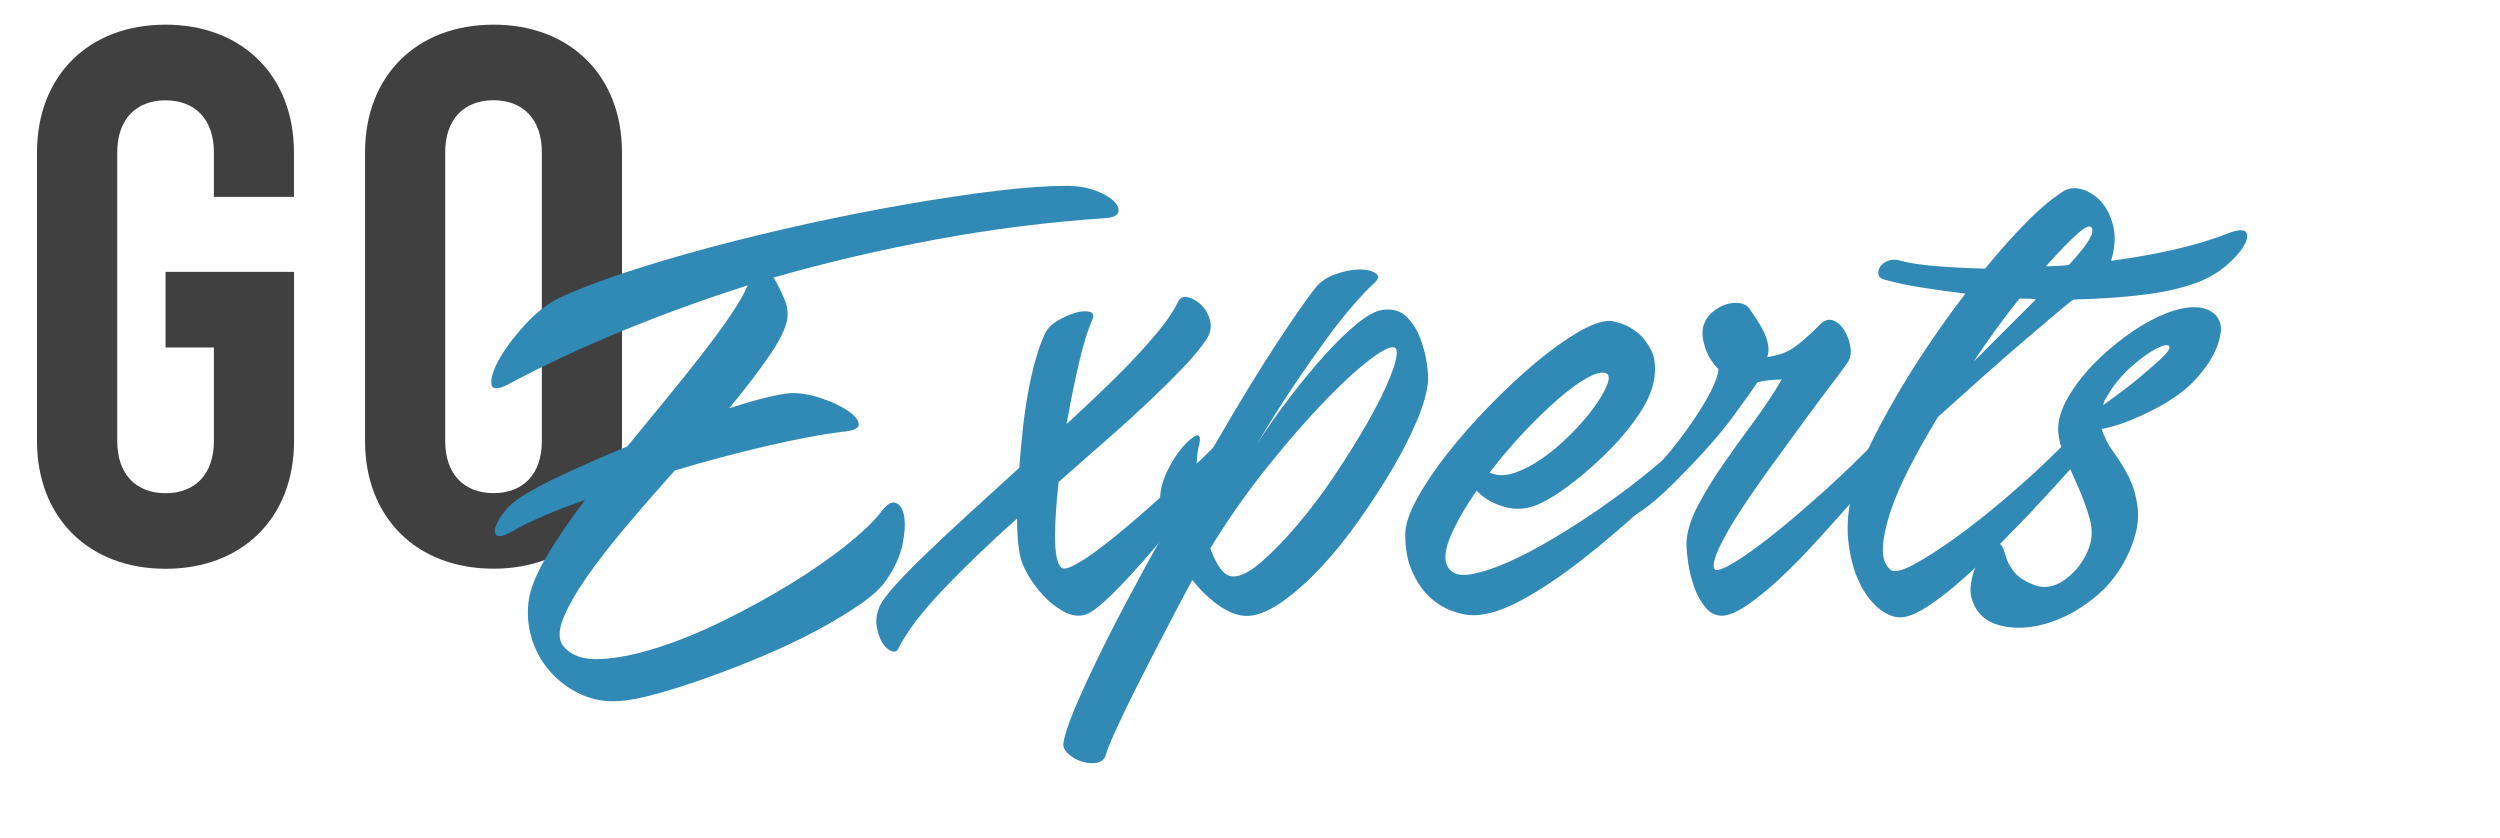 <?xml version="1.0" encoding="utf-8"?>
<!-- Generator: Adobe Illustrator 23.0.3, SVG Export Plug-In . SVG Version: 6.00 Build 0)  -->
<svg version="1.1" id="Layer_1" xmlns="http://www.w3.org/2000/svg" xmlns:xlink="http://www.w3.org/1999/xlink" x="0px" y="0px"
	 viewBox="0 0 251.41 84.25" style="enable-background:new 0 0 251.41 84.25;" xml:space="preserve">
<style type="text/css">
	.st0{fill:#3F403F;}
	.st1{fill:#3189B5;}
</style>
<g>
	<path class="st0" d="M21.51,19.81v-4.48c0-3.34-1.9-5.24-4.86-5.24c-2.96,0-4.86,1.9-4.86,5.24v29.03c0,3.34,1.9,5.24,4.86,5.24
		c2.96,0,4.86-1.9,4.86-5.24v-9.42h-4.86v-7.6h12.92v17.02c0,7.68-5.17,12.84-12.92,12.84S3.72,52.03,3.72,44.36V15.32
		c0-7.68,5.17-12.84,12.92-12.84s12.92,5.17,12.92,12.84v4.48H21.51z"/>
	<path class="st0" d="M36.71,44.36V15.32c0-7.68,5.17-12.84,12.92-12.84s12.92,5.17,12.92,12.84v29.03
		c0,7.68-5.17,12.84-12.92,12.84S36.71,52.03,36.71,44.36z M54.49,44.36V15.32c0-3.34-1.9-5.24-4.86-5.24
		c-2.96,0-4.86,1.9-4.86,5.24v29.03c0,3.34,1.9,5.24,4.86,5.24C52.59,49.6,54.49,47.7,54.49,44.36z"/>
</g>
<g>
	<path class="st1" d="M79.17,32.05c-0.14,0.96-0.76,2.22-1.84,3.78c-1.08,1.56-2.41,3.3-4,5.22c1.34-0.43,2.54-0.78,3.6-1.04
		c1.06-0.26,1.9-0.42,2.52-0.47c0.91-0.05,1.92,0.11,3.02,0.47c1.1,0.36,2.02,0.78,2.74,1.26c0.72,0.48,1.1,0.94,1.15,1.37
		c0.05,0.43-0.53,0.7-1.73,0.79c-1.97,0.24-4.45,0.71-7.45,1.4c-3,0.7-6.11,1.52-9.32,2.48c-1.68,1.87-3.3,3.73-4.86,5.58
		c-1.56,1.85-2.89,3.56-4,5.15c-1.1,1.58-1.9,2.99-2.38,4.21c-0.48,1.22-0.46,2.15,0.07,2.77c0.77,0.91,1.98,1.33,3.64,1.26
		c1.66-0.07,3.55-0.44,5.69-1.12c2.14-0.67,4.38-1.58,6.73-2.74c2.35-1.15,4.58-2.38,6.7-3.67c2.11-1.3,4-2.6,5.65-3.92
		c1.66-1.32,2.84-2.46,3.56-3.42c0.53-0.72,1.01-1,1.44-0.83c0.43,0.17,0.71,0.62,0.83,1.37c0.12,0.75,0.06,1.69-0.18,2.84
		c-0.24,1.15-0.79,2.35-1.66,3.6c-0.48,0.72-1.34,1.51-2.59,2.38c-1.25,0.86-2.7,1.74-4.36,2.63c-1.66,0.89-3.46,1.74-5.4,2.56
		c-1.94,0.82-3.83,1.55-5.65,2.2c-1.82,0.65-3.52,1.19-5.08,1.62c-1.56,0.43-2.82,0.67-3.78,0.72c-1.34,0.1-2.62-0.13-3.82-0.68
		c-1.2-0.55-2.23-1.32-3.1-2.3c-0.86-0.98-1.49-2.12-1.87-3.42c-0.38-1.3-0.46-2.64-0.22-4.03c0.24-1.2,0.86-2.64,1.87-4.32
		c1.01-1.68,2.26-3.5,3.74-5.47c-1.54,0.53-2.94,1.07-4.21,1.62c-1.27,0.55-2.32,1.07-3.13,1.55c-0.77,0.43-1.27,0.56-1.51,0.4
		c-0.24-0.17-0.29-0.47-0.14-0.9c0.14-0.43,0.44-0.94,0.9-1.51c0.46-0.58,1-1.05,1.62-1.44c1.01-0.67,2.47-1.45,4.39-2.34
		c1.92-0.89,4.03-1.81,6.34-2.77c1.3-1.58,2.59-3.17,3.89-4.75s2.5-3.08,3.6-4.5c1.1-1.42,2.06-2.72,2.88-3.92
		c0.82-1.2,1.39-2.21,1.73-3.02c-4.37,1.39-8.57,2.92-12.6,4.57c-4.03,1.66-7.85,3.44-11.45,5.36c-1.1,0.58-1.68,0.55-1.73-0.07
		c-0.05-0.62,0.24-1.48,0.86-2.56c0.62-1.08,1.48-2.21,2.56-3.38c1.08-1.18,2.2-2.05,3.35-2.63c1.73-0.82,3.94-1.67,6.62-2.56
		c2.69-0.89,5.6-1.75,8.75-2.59c3.14-0.84,6.42-1.63,9.83-2.38c3.41-0.74,6.71-1.39,9.9-1.94c3.19-0.55,6.17-1,8.93-1.33
		c2.76-0.34,5.1-0.5,7.02-0.5c1.1,0,2.08,0.16,2.92,0.47c0.84,0.31,1.46,0.67,1.87,1.08c0.41,0.41,0.55,0.78,0.43,1.12
		c-0.12,0.34-0.56,0.53-1.33,0.58c-5.66,0.38-11.29,1.09-16.88,2.12c-5.59,1.03-11.08,2.32-16.45,3.85
		c0.38,0.62,0.73,1.31,1.04,2.05C79.16,30.67,79.27,31.38,79.17,32.05z"/>
	<path class="st1" d="M118.48,30.32c0.19-0.38,0.51-0.53,0.97-0.43c0.46,0.1,0.9,0.35,1.33,0.76c0.43,0.41,0.73,0.92,0.9,1.55
		c0.17,0.62,0.06,1.25-0.32,1.87c-0.53,0.82-1.3,1.75-2.3,2.81c-1.01,1.06-2.17,2.21-3.49,3.46c-1.32,1.25-2.76,2.56-4.32,3.92
		c-1.56,1.37-3.16,2.77-4.79,4.21c-0.24,2.11-0.36,3.96-0.36,5.54s0.19,2.59,0.58,3.02c0.19,0.24,0.64,0.18,1.33-0.18
		c0.7-0.36,1.52-0.9,2.48-1.62c0.96-0.72,2-1.56,3.13-2.52c1.13-0.96,2.22-1.92,3.28-2.88c1.05-0.96,2.03-1.86,2.92-2.7
		c0.89-0.84,1.57-1.5,2.05-1.98c0.72-0.72,1.4-1.25,2.05-1.58c0.65-0.33,1.16-0.5,1.55-0.5c0.38,0,0.55,0.18,0.5,0.54
		s-0.41,0.88-1.08,1.55c-1.39,1.39-2.88,3.01-4.46,4.86c-1.58,1.85-3.11,3.64-4.57,5.36c-1.46,1.73-2.82,3.2-4.07,4.43
		c-1.25,1.22-2.18,1.91-2.81,2.05c-0.67,0.14-1.37,0.01-2.09-0.4c-0.72-0.41-1.38-0.94-1.98-1.58c-0.6-0.65-1.13-1.37-1.58-2.16
		c-0.46-0.79-0.73-1.55-0.83-2.27c-0.14-0.86-0.22-1.97-0.22-3.31c-2.74,2.45-5.2,4.81-7.38,7.09c-2.18,2.28-3.71,4.28-4.57,6.01
		c-0.14,0.29-0.38,0.36-0.72,0.22c-0.34-0.14-0.64-0.43-0.9-0.86c-0.26-0.43-0.44-0.96-0.54-1.58c-0.1-0.62-0.02-1.25,0.22-1.87
		c0.19-0.53,0.72-1.27,1.58-2.23c0.86-0.96,1.94-2.06,3.24-3.31c1.3-1.25,2.75-2.6,4.36-4.07c1.61-1.46,3.25-2.96,4.93-4.5
		c0.1-1.3,0.22-2.59,0.36-3.89c0.14-1.3,0.32-2.54,0.54-3.74c0.22-1.2,0.47-2.3,0.76-3.31c0.29-1.01,0.6-1.87,0.94-2.59
		c0.24-0.48,0.66-0.9,1.26-1.26c0.6-0.36,1.19-0.62,1.76-0.79c0.58-0.17,1.05-0.2,1.44-0.11c0.38,0.1,0.48,0.36,0.29,0.79
		c-0.48,1.1-0.94,2.59-1.37,4.46c-0.43,1.87-0.84,3.89-1.22,6.05c1.3-1.2,2.56-2.39,3.78-3.56c1.22-1.18,2.33-2.29,3.31-3.35
		c0.98-1.06,1.84-2.04,2.56-2.95C117.62,31.86,118.15,31.04,118.48,30.32z"/>
	<path class="st1" d="M138.07,28.59c-0.48,0.43-1.14,1.13-1.98,2.09c-0.84,0.96-1.78,2.15-2.81,3.56c-1.03,1.42-2.14,3-3.31,4.75
		c-1.18,1.75-2.36,3.64-3.56,5.65c1.05-1.63,2.18-3.23,3.38-4.79c1.2-1.56,2.36-2.96,3.49-4.21c1.13-1.25,2.2-2.28,3.2-3.1
		c1.01-0.82,1.85-1.27,2.52-1.37c1.01-0.14,1.81,0.07,2.41,0.65c0.6,0.58,1.07,1.3,1.4,2.16c0.33,0.86,0.56,1.73,0.68,2.59
		c0.12,0.86,0.16,1.49,0.11,1.87c-0.1,1.06-0.47,2.35-1.12,3.89c-0.65,1.54-1.48,3.16-2.48,4.86c-1.01,1.7-2.12,3.42-3.35,5.15
		c-1.22,1.73-2.48,3.29-3.78,4.68c-1.3,1.39-2.57,2.53-3.82,3.42c-1.25,0.89-2.35,1.38-3.31,1.48c-0.91,0.1-1.88-0.19-2.92-0.86
		c-1.03-0.67-2-1.58-2.92-2.74c-1.1,2.06-2.15,4.04-3.13,5.94c-0.98,1.9-1.86,3.61-2.63,5.15c-0.77,1.54-1.42,2.88-1.94,4.03
		c-0.53,1.15-0.86,1.99-1.01,2.52c-0.14,0.43-0.46,0.68-0.94,0.76c-0.48,0.07-0.97,0.02-1.48-0.14s-0.95-0.42-1.33-0.76
		c-0.38-0.34-0.55-0.7-0.5-1.08c0.1-0.72,0.44-1.8,1.04-3.24c0.6-1.44,1.36-3.11,2.27-5c0.91-1.9,1.97-3.97,3.17-6.23
		c1.2-2.26,2.47-4.58,3.82-6.98c-0.33-1.01-0.53-2.02-0.58-3.02c0-0.91,0.23-1.85,0.68-2.81c0.46-0.96,0.96-1.76,1.51-2.41
		c0.55-0.65,1.02-1.05,1.4-1.22c0.38-0.17,0.5,0.11,0.36,0.83c-0.24,0.86-0.31,1.9-0.22,3.1c1.15-1.97,2.28-3.89,3.38-5.76
		c1.1-1.87,2.17-3.62,3.2-5.26c1.03-1.63,2-3.12,2.92-4.46c0.91-1.34,1.7-2.45,2.38-3.31c0.48-0.62,1.16-1.09,2.05-1.4
		c0.89-0.31,1.69-0.47,2.41-0.47c0.72,0,1.26,0.13,1.62,0.4C138.75,27.74,138.64,28.11,138.07,28.59z M124.03,57.97
		c0.77,0,1.72-0.49,2.84-1.48c1.13-0.98,2.33-2.22,3.6-3.71c1.27-1.49,2.52-3.14,3.74-4.97c1.22-1.82,2.32-3.58,3.28-5.26
		c0.96-1.68,1.72-3.19,2.27-4.54c0.55-1.34,0.78-2.28,0.68-2.81c-0.14-0.53-0.88-0.32-2.2,0.61c-1.32,0.94-2.92,2.36-4.79,4.28
		c-1.87,1.92-3.86,4.2-5.98,6.84c-2.11,2.64-4.03,5.38-5.76,8.21c0.29,0.82,0.62,1.49,1.01,2.02
		C123.11,57.71,123.55,57.97,124.03,57.97z"/>
	<path class="st1" d="M145.84,57.32c0.43,0.48,1.19,0.61,2.27,0.4c1.08-0.22,2.32-0.63,3.71-1.26c1.39-0.62,2.89-1.42,4.5-2.38
		c1.61-0.96,3.17-1.97,4.68-3.02c1.51-1.06,2.92-2.1,4.21-3.13c1.3-1.03,2.35-1.96,3.17-2.77c0.67-0.67,1.31-1.16,1.91-1.48
		c0.6-0.31,1.08-0.46,1.44-0.43c0.36,0.02,0.54,0.2,0.54,0.54c0,0.34-0.29,0.79-0.86,1.37c-1.87,1.87-3.88,3.79-6.01,5.76
		c-2.14,1.97-4.25,3.77-6.34,5.4s-4.08,2.96-5.98,4c-1.9,1.03-3.54,1.55-4.93,1.55c-0.67,0-1.42-0.16-2.23-0.47
		s-1.56-0.79-2.23-1.44c-0.67-0.65-1.24-1.49-1.69-2.52c-0.46-1.03-0.68-2.27-0.68-3.71c0-0.96,0.4-2.16,1.19-3.6
		c0.79-1.44,1.81-2.95,3.06-4.54c1.25-1.58,2.64-3.17,4.18-4.75s3.06-3.01,4.57-4.28c1.51-1.27,2.94-2.3,4.28-3.1
		c1.34-0.79,2.42-1.19,3.24-1.19c0.29,0,0.71,0.1,1.26,0.29c0.55,0.19,1.09,0.5,1.62,0.94c0.53,0.43,0.97,1.01,1.33,1.73
		c0.36,0.72,0.47,1.63,0.32,2.74c-0.14,1.1-0.62,2.28-1.44,3.53c-0.82,1.25-1.79,2.45-2.92,3.6c-1.13,1.15-2.28,2.2-3.46,3.13
		c-1.18,0.94-2.17,1.62-2.99,2.05c-1.39,0.82-2.72,1.07-4,0.76c-1.27-0.31-2.29-0.88-3.06-1.69c-1.25,1.78-2.16,3.4-2.74,4.86
		C145.19,55.65,145.22,56.7,145.84,57.32z M161.61,37.59c-0.38-0.24-1.02-0.12-1.91,0.36c-0.89,0.48-1.88,1.2-2.99,2.16
		c-1.1,0.96-2.27,2.09-3.49,3.38c-1.22,1.3-2.36,2.64-3.42,4.03c0.72,0.34,1.55,0.35,2.48,0.04c0.94-0.31,1.88-0.8,2.84-1.48
		c0.96-0.67,1.88-1.45,2.77-2.34c0.89-0.89,1.66-1.76,2.3-2.63c0.65-0.86,1.1-1.62,1.37-2.27
		C161.84,38.21,161.85,37.79,161.61,37.59z"/>
	<path class="st1" d="M187.89,45.15c0.53-0.53,1.1-0.95,1.73-1.26c0.62-0.31,1.13-0.47,1.51-0.47c0.38,0,0.6,0.13,0.65,0.4
		c0.05,0.26-0.24,0.71-0.86,1.33c-0.43,0.43-1.07,1.14-1.91,2.12c-0.84,0.98-1.8,2.09-2.88,3.31c-1.08,1.22-2.23,2.51-3.46,3.85
		s-2.42,2.57-3.6,3.67c-1.18,1.1-2.29,2.02-3.35,2.74c-1.06,0.72-1.92,1.08-2.59,1.08c-0.62,0-1.16-0.28-1.62-0.83
		c-0.46-0.55-0.83-1.22-1.12-2.02s-0.49-1.59-0.61-2.41c-0.12-0.82-0.18-1.51-0.18-2.09c0.05-1.1,0.42-2.33,1.12-3.67
		c0.7-1.34,1.54-2.72,2.52-4.14c0.98-1.42,2.02-2.86,3.1-4.32c1.08-1.46,2.03-2.89,2.84-4.28c-1.15,0.05-1.87,0.12-2.16,0.22
		l-0.29,0.07c-0.24,0.38-1.03,1.5-2.38,3.35c-1.34,1.85-3.34,4.09-5.98,6.73c-1.34,1.34-2.5,2.33-3.46,2.95
		c-0.96,0.62-1.69,1.01-2.2,1.15c-0.5,0.14-0.78,0.08-0.83-0.18c-0.05-0.26,0.17-0.64,0.65-1.12c3.26-3.26,5.77-6.17,7.52-8.71
		c1.75-2.54,2.67-4.37,2.77-5.47c-0.24-0.24-0.48-0.54-0.72-0.9c-0.24-0.36-0.43-0.74-0.58-1.15c-0.14-0.41-0.24-0.82-0.29-1.22
		c-0.05-0.41-0.02-0.78,0.07-1.12c0.19-0.58,0.5-1.04,0.94-1.4c0.43-0.36,0.89-0.61,1.37-0.76c0.48-0.14,0.94-0.18,1.37-0.11
		c0.43,0.07,0.74,0.25,0.94,0.54c0.19,0.29,0.42,0.62,0.68,1.01c0.26,0.38,0.5,0.79,0.72,1.22s0.37,0.88,0.47,1.33
		c0.1,0.46,0.07,0.9-0.07,1.33c0.58-0.1,1.07-0.22,1.48-0.36c0.41-0.14,0.8-0.35,1.19-0.61c0.38-0.26,0.79-0.59,1.22-0.97
		c0.43-0.38,0.94-0.86,1.51-1.44c0.43-0.38,0.86-0.48,1.3-0.29c0.43,0.19,0.79,0.53,1.08,1.01c0.29,0.48,0.48,1.02,0.58,1.62
		c0.1,0.6,0.02,1.09-0.22,1.48c-0.24,0.38-0.76,1.09-1.55,2.12c-0.79,1.03-1.71,2.26-2.74,3.67c-1.03,1.42-2.12,2.92-3.28,4.5
		c-1.15,1.58-2.2,3.08-3.13,4.5c-0.94,1.42-1.67,2.68-2.2,3.78c-0.53,1.1-0.72,1.85-0.58,2.23c0.1,0.29,0.59,0.19,1.48-0.29
		c0.89-0.48,2.04-1.26,3.46-2.34c1.42-1.08,3.04-2.42,4.86-4.03C184.02,48.91,185.92,47.12,187.89,45.15z"/>
	<path class="st1" d="M189.4,28.09c-0.29-0.1-0.46-0.26-0.5-0.5c-0.05-0.24,0.01-0.49,0.18-0.76c0.17-0.26,0.43-0.47,0.79-0.61
		c0.36-0.14,0.78-0.14,1.26,0c0.86,0.24,2.04,0.42,3.53,0.54c1.49,0.12,3.14,0.21,4.97,0.25c1.49-1.82,2.93-3.43,4.32-4.82
		c1.39-1.39,2.62-2.4,3.67-3.02c0.53-0.29,1.14-0.32,1.84-0.11c0.69,0.22,1.32,0.64,1.87,1.26c0.55,0.62,0.95,1.44,1.19,2.45
		c0.24,1.01,0.17,2.16-0.22,3.46c2.16-0.29,4.26-0.66,6.3-1.12c2.04-0.46,3.9-1.02,5.58-1.69c0.91-0.33,1.48-0.36,1.69-0.07
		c0.22,0.29,0.14,0.74-0.22,1.37c-0.36,0.62-0.95,1.28-1.76,1.98c-0.82,0.7-1.78,1.26-2.88,1.69c-1.54,0.58-3.38,1-5.54,1.26
		c-2.16,0.26-4.46,0.42-6.91,0.47l-0.14,0.07c-0.1,0.05-0.59,0.44-1.48,1.19c-0.89,0.75-1.99,1.68-3.31,2.81
		c-1.32,1.13-2.75,2.38-4.28,3.74c-1.54,1.37-3.02,2.7-4.46,4c-1.06,1.73-2,3.41-2.84,5.04c-0.84,1.63-1.49,3.13-1.94,4.5
		c-0.46,1.37-0.71,2.56-0.76,3.56c-0.05,1.01,0.19,1.75,0.72,2.23c0.33,0.34,1.12,0.18,2.34-0.47c1.22-0.65,2.66-1.57,4.32-2.77
		c1.66-1.2,3.41-2.59,5.26-4.18c1.85-1.58,3.54-3.14,5.08-4.68c0.77-0.77,1.49-1.33,2.16-1.69s1.18-0.52,1.51-0.47
		c0.33,0.05,0.47,0.26,0.4,0.65c-0.07,0.38-0.42,0.89-1.04,1.51c-0.43,0.43-1.1,1.15-2.02,2.16c-0.91,1.01-1.94,2.14-3.1,3.38
		c-1.15,1.25-2.4,2.54-3.74,3.89c-1.34,1.34-2.64,2.57-3.89,3.67c-1.25,1.11-2.42,2.02-3.53,2.74c-1.11,0.72-2.02,1.08-2.74,1.08
		s-1.46-0.32-2.23-0.97c-0.77-0.65-1.42-1.55-1.94-2.7c-0.53-1.15-0.88-2.51-1.04-4.07c-0.17-1.56-0.01-3.25,0.47-5.08
		c0.29-1.2,0.8-2.58,1.55-4.14c0.74-1.56,1.62-3.21,2.63-4.97c1.01-1.75,2.12-3.54,3.35-5.36c1.22-1.82,2.48-3.58,3.78-5.26
		c-1.54-0.19-2.99-0.4-4.36-0.61S190.6,28.43,189.4,28.09z M203.08,30.03c-1.58,1.97-3.12,4.08-4.61,6.34l6.26-6.26
		c-0.24-0.05-0.5-0.07-0.79-0.07S203.37,30.03,203.08,30.03z M208.05,26.65c1.05-1.15,1.74-2,2.05-2.56
		c0.31-0.55,0.4-0.95,0.25-1.19c-0.19-0.29-0.7-0.06-1.51,0.68c-0.82,0.74-1.85,1.81-3.1,3.2c0.38,0,0.77-0.01,1.15-0.04
		C207.28,26.73,207.66,26.7,208.05,26.65z"/>
	<path class="st1" d="M214.17,55.38c-0.86,1.97-2.09,3.58-3.67,4.82c-1.58,1.25-3.22,2.1-4.9,2.56c-1.68,0.46-3.2,0.49-4.57,0.11
		c-1.37-0.38-2.27-1.22-2.7-2.52c-0.19-0.58-0.22-1.22-0.07-1.94c0.14-0.72,0.36-1.38,0.65-1.98c0.29-0.6,0.62-1.09,1.01-1.48
		c0.38-0.38,0.72-0.5,1.01-0.36c0.29,0.14,0.48,0.38,0.58,0.72c0.1,0.34,0.22,0.7,0.36,1.08c0.14,0.38,0.4,0.79,0.76,1.22
		c0.36,0.43,0.95,0.82,1.76,1.15c1.1,0.48,2.21,0.31,3.31-0.5c1.1-0.82,1.9-1.87,2.38-3.17c0.33-0.91,0.36-1.88,0.07-2.92
		c-0.29-1.03-0.67-2.09-1.15-3.17c-0.48-1.08-0.94-2.12-1.37-3.13c-0.43-1.01-0.65-1.92-0.65-2.74c0-0.96,0.32-2,0.97-3.13
		c0.65-1.13,1.46-2.21,2.45-3.24c0.98-1.03,2.08-1.99,3.28-2.88c1.2-0.89,2.39-1.6,3.56-2.12c1.17-0.53,2.25-0.82,3.24-0.86
		c0.98-0.05,1.76,0.22,2.34,0.79c0.43,0.48,0.6,1.08,0.5,1.8c-0.1,0.72-0.35,1.46-0.76,2.23c-0.41,0.77-0.95,1.52-1.62,2.27
		c-0.67,0.75-1.37,1.36-2.09,1.84c-0.86,0.62-2.02,1.27-3.46,1.94c-1.44,0.67-2.78,1.13-4.03,1.37c0.24,0.82,0.65,1.61,1.22,2.38
		c0.58,0.77,1.09,1.62,1.55,2.56c0.46,0.94,0.74,1.99,0.86,3.17C215.11,52.41,214.84,53.79,214.17,55.38z M216.76,36.58
		c1.06-0.91,1.52-1.49,1.4-1.73c-0.12-0.24-0.54-0.18-1.26,0.18c-0.72,0.36-1.57,0.97-2.56,1.84c-0.98,0.86-1.84,1.92-2.56,3.17
		c-0.1,0.1-0.16,0.22-0.18,0.36c-0.03,0.14-0.06,0.26-0.11,0.36c0.53-0.38,1.22-0.9,2.09-1.55
		C214.46,38.56,215.51,37.69,216.76,36.58z"/>
</g>
</svg>
